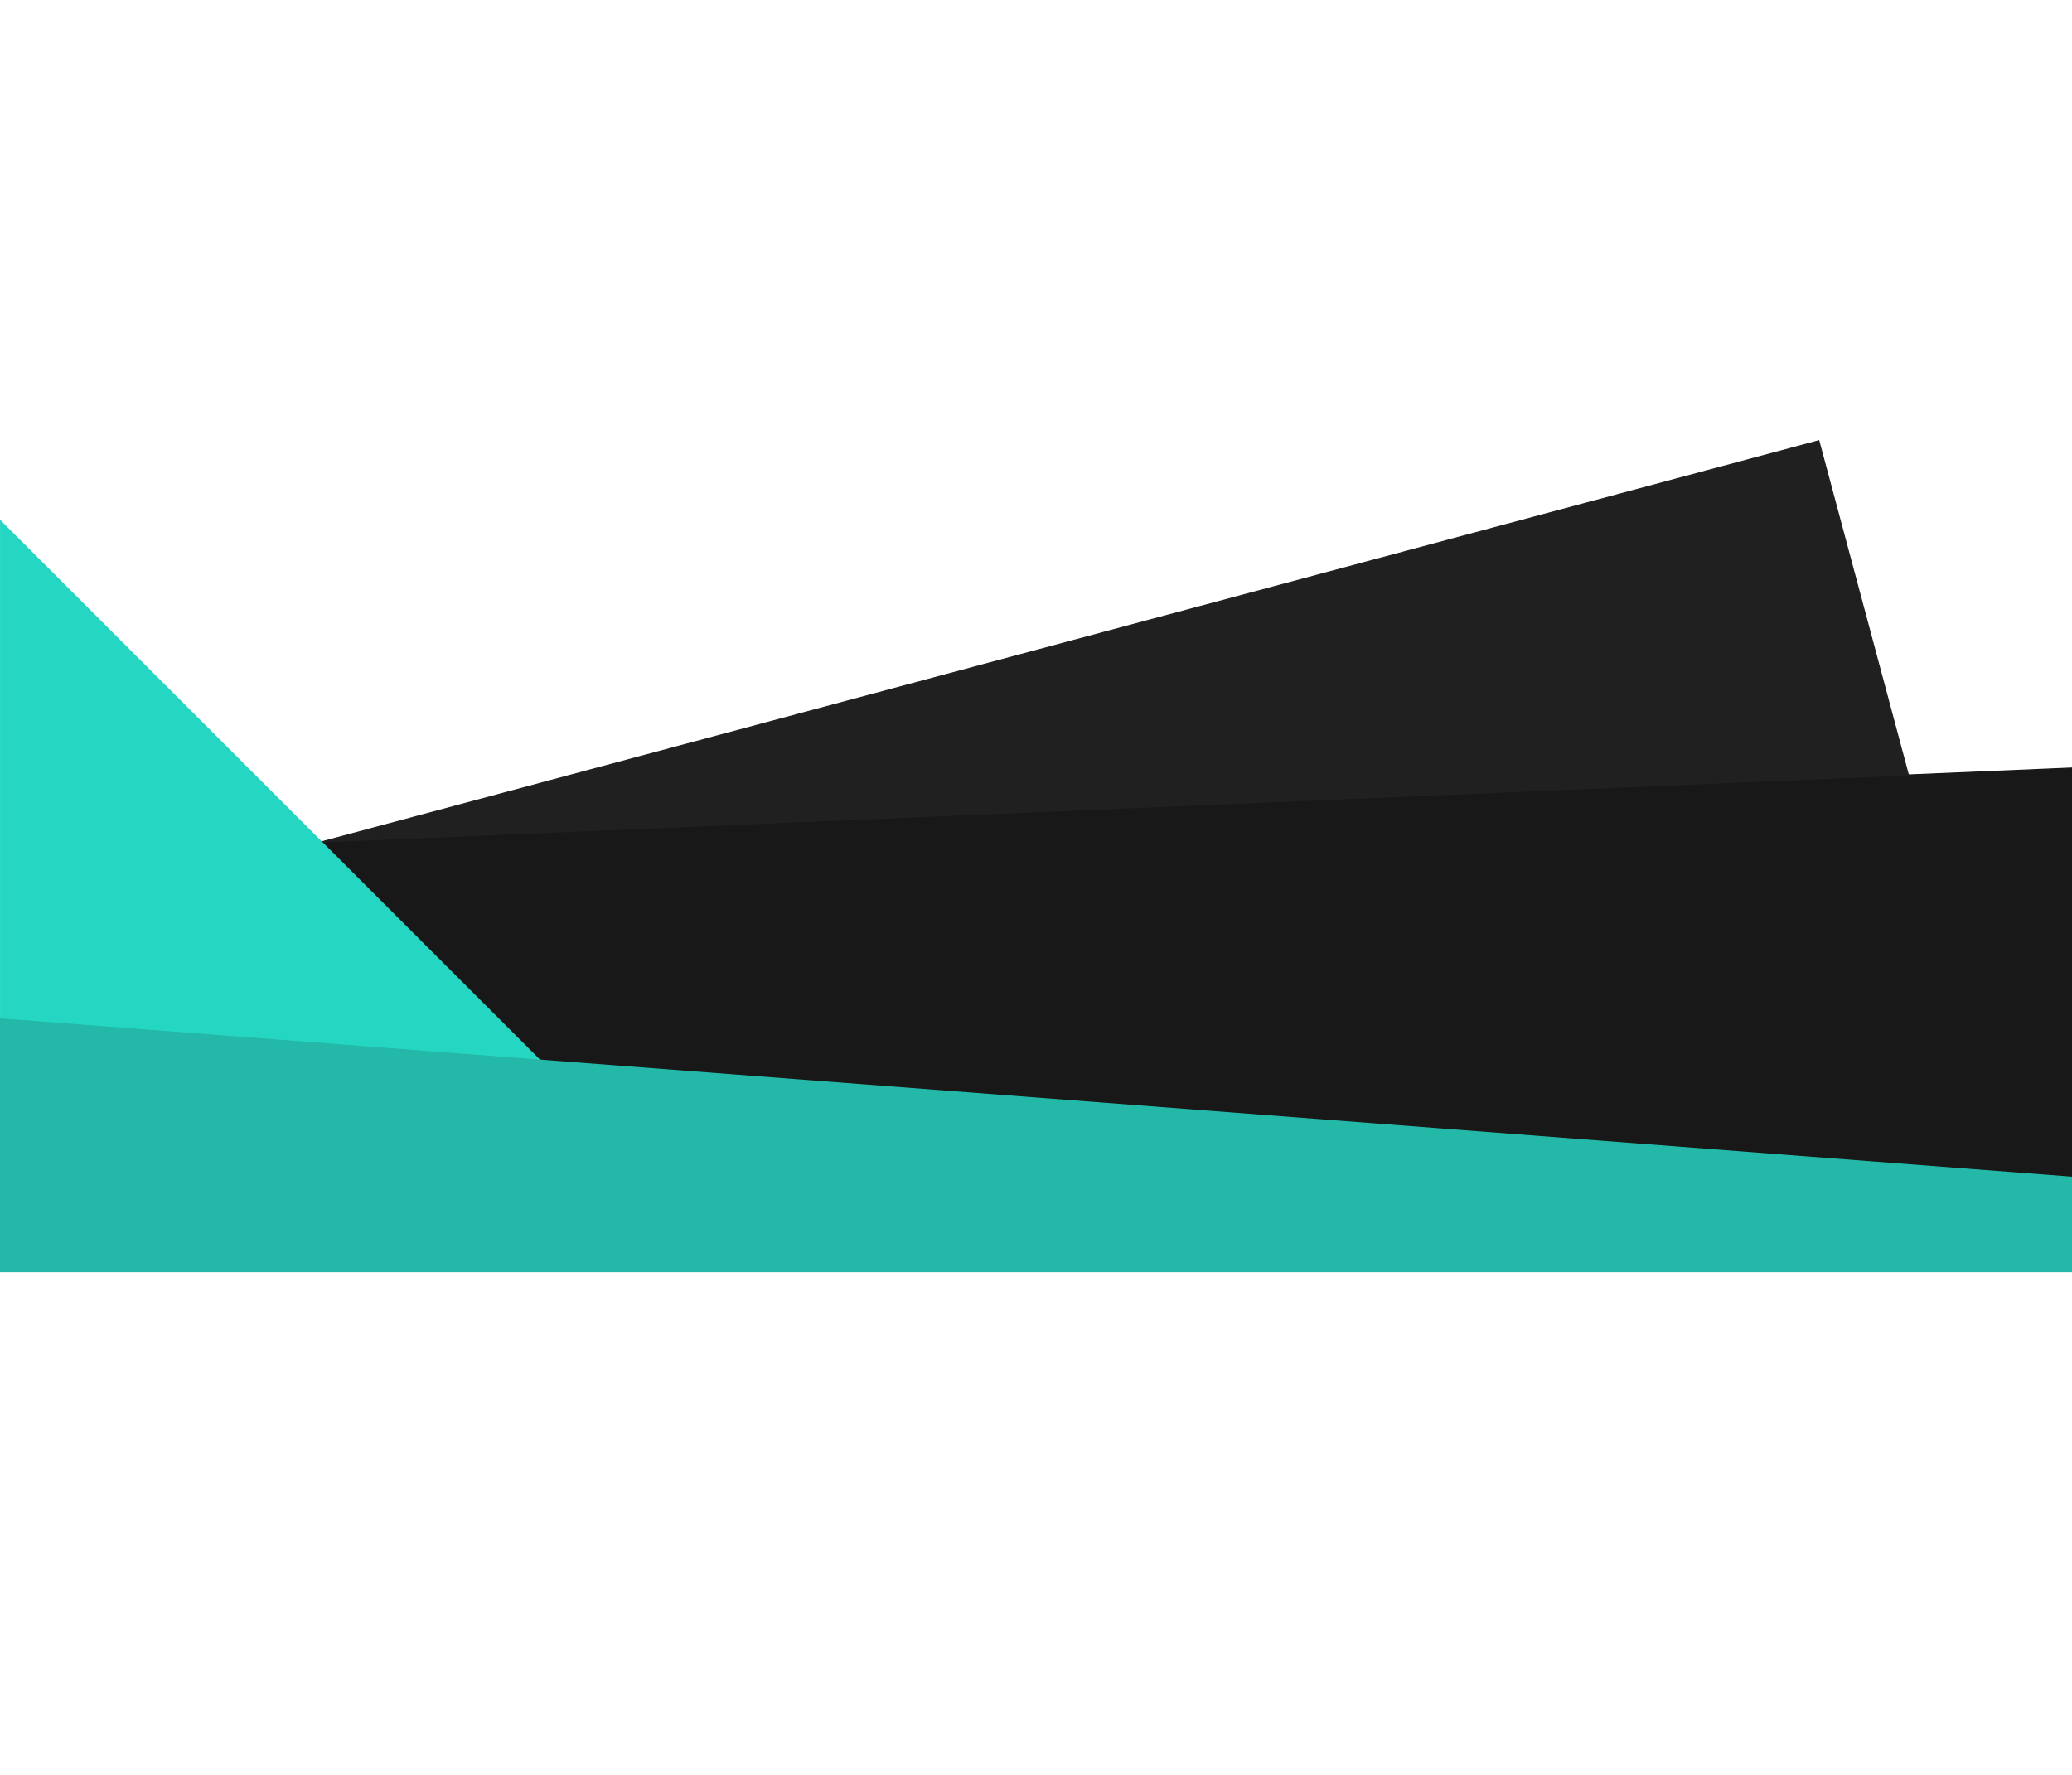 <svg width="1920" height="1645" viewBox="0 0 1920 1645" fill="none" xmlns="http://www.w3.org/2000/svg">
<path d="M297.904 780.266L360.817 843.179L1835.03 966.923L1768.39 718.217L297.904 780.266Z" fill="#181818" stroke="#181818"/>
<path d="M2100.63 1118.99L1987.12 708.988L1768.39 718.217L1835.03 966.923L360.817 843.179L636.625 1118.99L2100.63 1118.99Z" fill="#181818" stroke="#181818"/>
<path d="M1685.4 408.488L297.904 780.266L1768.39 718.217L1685.4 408.488Z" fill="#202020" stroke="#202020"/>
<path d="M134.125 824.151L297.904 780.266L0.125 482.488L0.125 1118.99L636.625 1118.99L360.817 843.179L134.125 824.151Z" fill="#25D7C3" stroke="#25D7C3"/>
<path d="M297.904 780.266L134.125 824.151L360.817 843.179L297.904 780.266Z" fill="#25D7C3" stroke="#25D7C3"/>
<path d="M-3.875 943.988L1919.62 1090.99V1178.5H-3.875V943.988Z" fill="#23B8A7" stroke="#23B8A7"/>
</svg>
